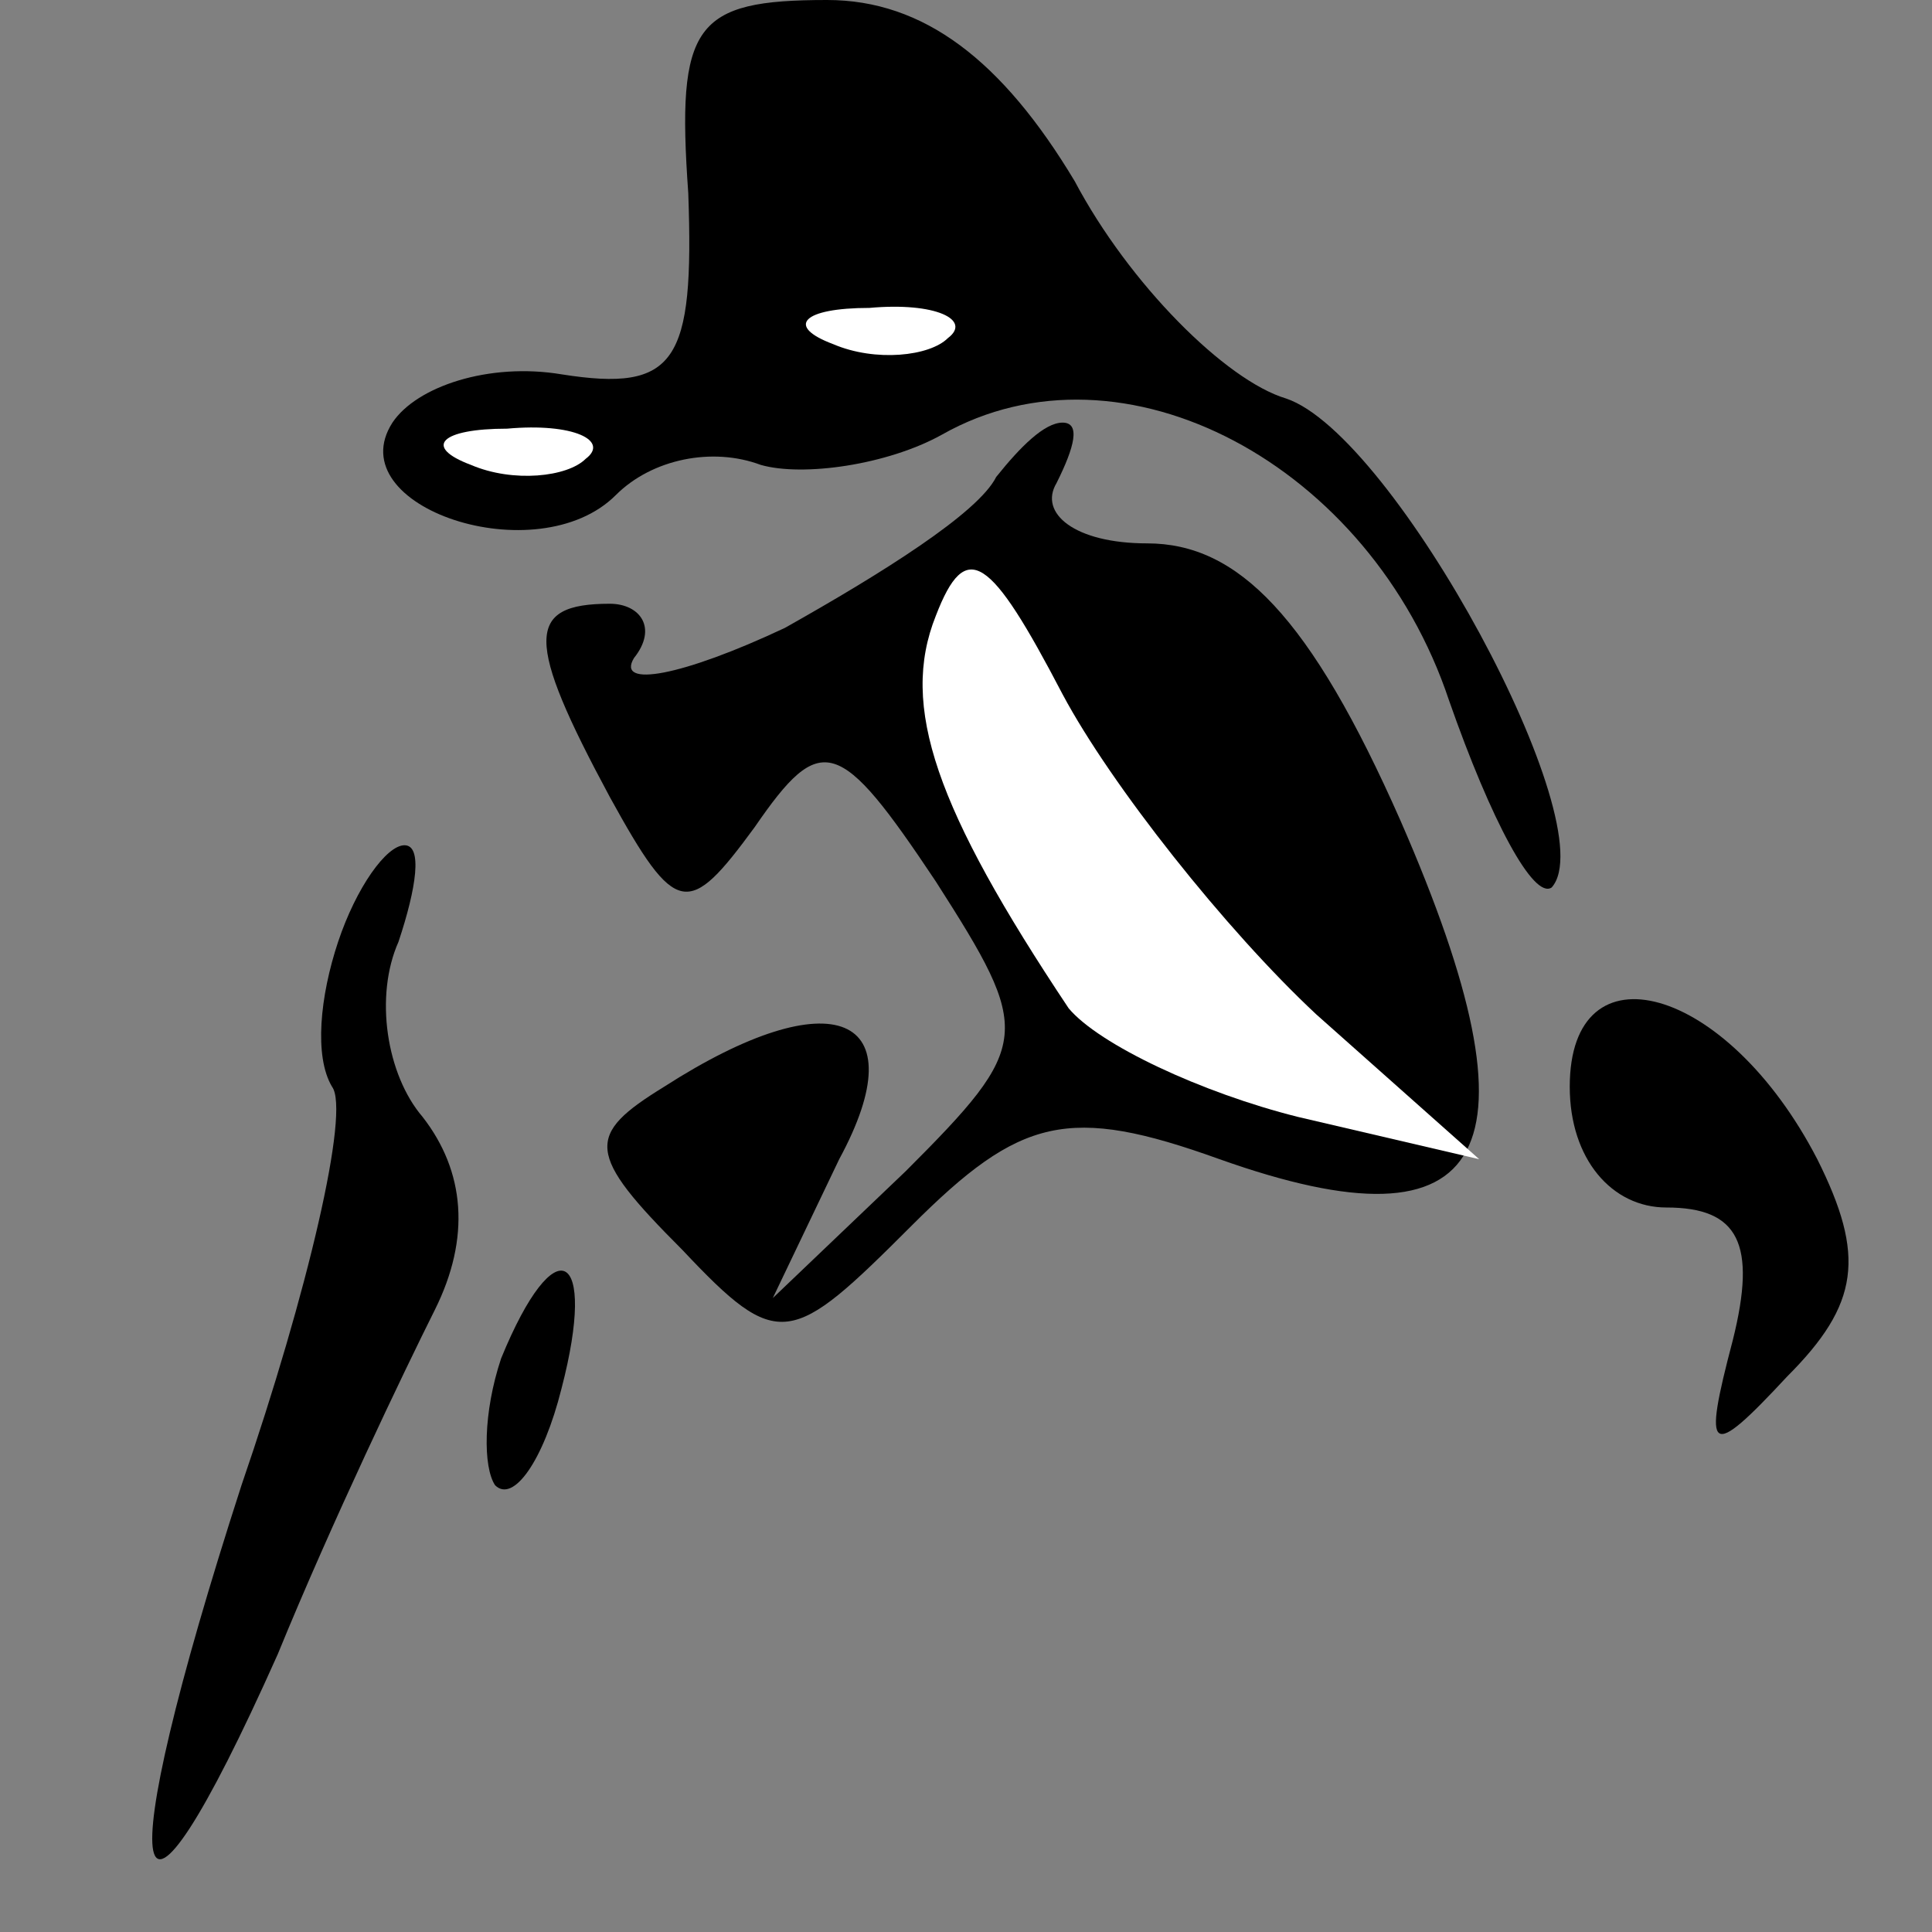 <?xml version="1.0" standalone="no"?>
<!DOCTYPE svg PUBLIC "-//W3C//DTD SVG 20010904//EN"
 "http://www.w3.org/TR/2001/REC-SVG-20010904/DTD/svg10.dtd">
<svg version="1.0" xmlns="http://www.w3.org/2000/svg"
 width="32pt" height="32pt" viewBox="0 0 32 32"
 preserveAspectRatio="xMidYMid meet">
<rect x="0" y="0" width="32" height="32" fill="#808080" stroke="none"/>
<g transform="translate(0,32) scale(0.1,-0.1)"
fill="#000000" stroke="none">
<path fill="#000000" stroke="none" d="M114 288 c1 -28 -2 -33 -21 -30 -12 2
-24 -2 -28 -8 -9 -14 24 -25 37 -12 6 6 16 8 24 5 7 -2 21 0 30 5 30 17 71 -5
84 -44 7 -20 14 -33 17 -31 9 10 -26 75 -44 81 -10 3 -26 19 -35 36 -12 20
-25 30 -41 30 -22 0 -25 -4 -23 -32z"/>
<path fill="#ffffff" stroke="none" d="M157 264 c-3 -3 -12 -4 -19 -1 -8 3 -5
6 6 6 11 1 17 -2 13 -5z"/>
<path fill="#ffffff" stroke="none" d="M97 244 c-3 -3 -12 -4 -19 -1 -8 3 -5
6 6 6 11 1 17 -2 13 -5z"/>
<path fill="#000000" stroke="none" d="M165 241 c-3 -6 -19 -16 -35 -25 -17
-8 -28 -10 -25 -5 4 5 1 9 -4 9 -14 0 -14 -6 0 -32 11 -20 13 -20 24 -5 11 16
14 15 30 -9 16 -25 16 -27 -5 -48 l-22 -21 11 23 c13 24 -1 30 -29 12 -13 -8
-13 -11 3 -27 16 -17 18 -16 38 4 18 18 26 20 51 11 45 -16 54 1 30 56 -15 34
-27 46 -42 46 -12 0 -18 5 -15 10 3 6 4 10 1 10 -3 0 -7 -4 -11 -9z"/>
<path fill="#ffffff" stroke="none" d="M218 152 l27 -24 -30 7 c-16 4 -33 12
-38 18 -22 33 -28 50 -22 65 5 13 9 10 21 -13 8 -15 27 -39 42 -53z"/>
<path fill="#000000" stroke="none" d="M56 164 c-3 -9 -4 -19 -1 -24 3 -4 -4
-34 -15 -66 -22 -68 -19 -84 6 -28 9 22 21 47 26 57 6 12 5 23 -2 32 -6 7 -8
20 -4 29 3 9 4 16 1 16 -3 0 -8 -7 -11 -16z"/>
<path fill="#000000" stroke="none" d="M260 140 c0 -12 7 -20 16 -20 12 0 15
-6 11 -22 -5 -19 -4 -20 9 -6 12 12 13 20 5 36 -15 29 -41 36 -41 12z"/>
<path fill="#000000" stroke="none" d="M83 95 c-3 -9 -3 -18 -1 -21 3 -3 8 4
11 16 6 23 -1 27 -10 5z"/>
</g>
</svg>
